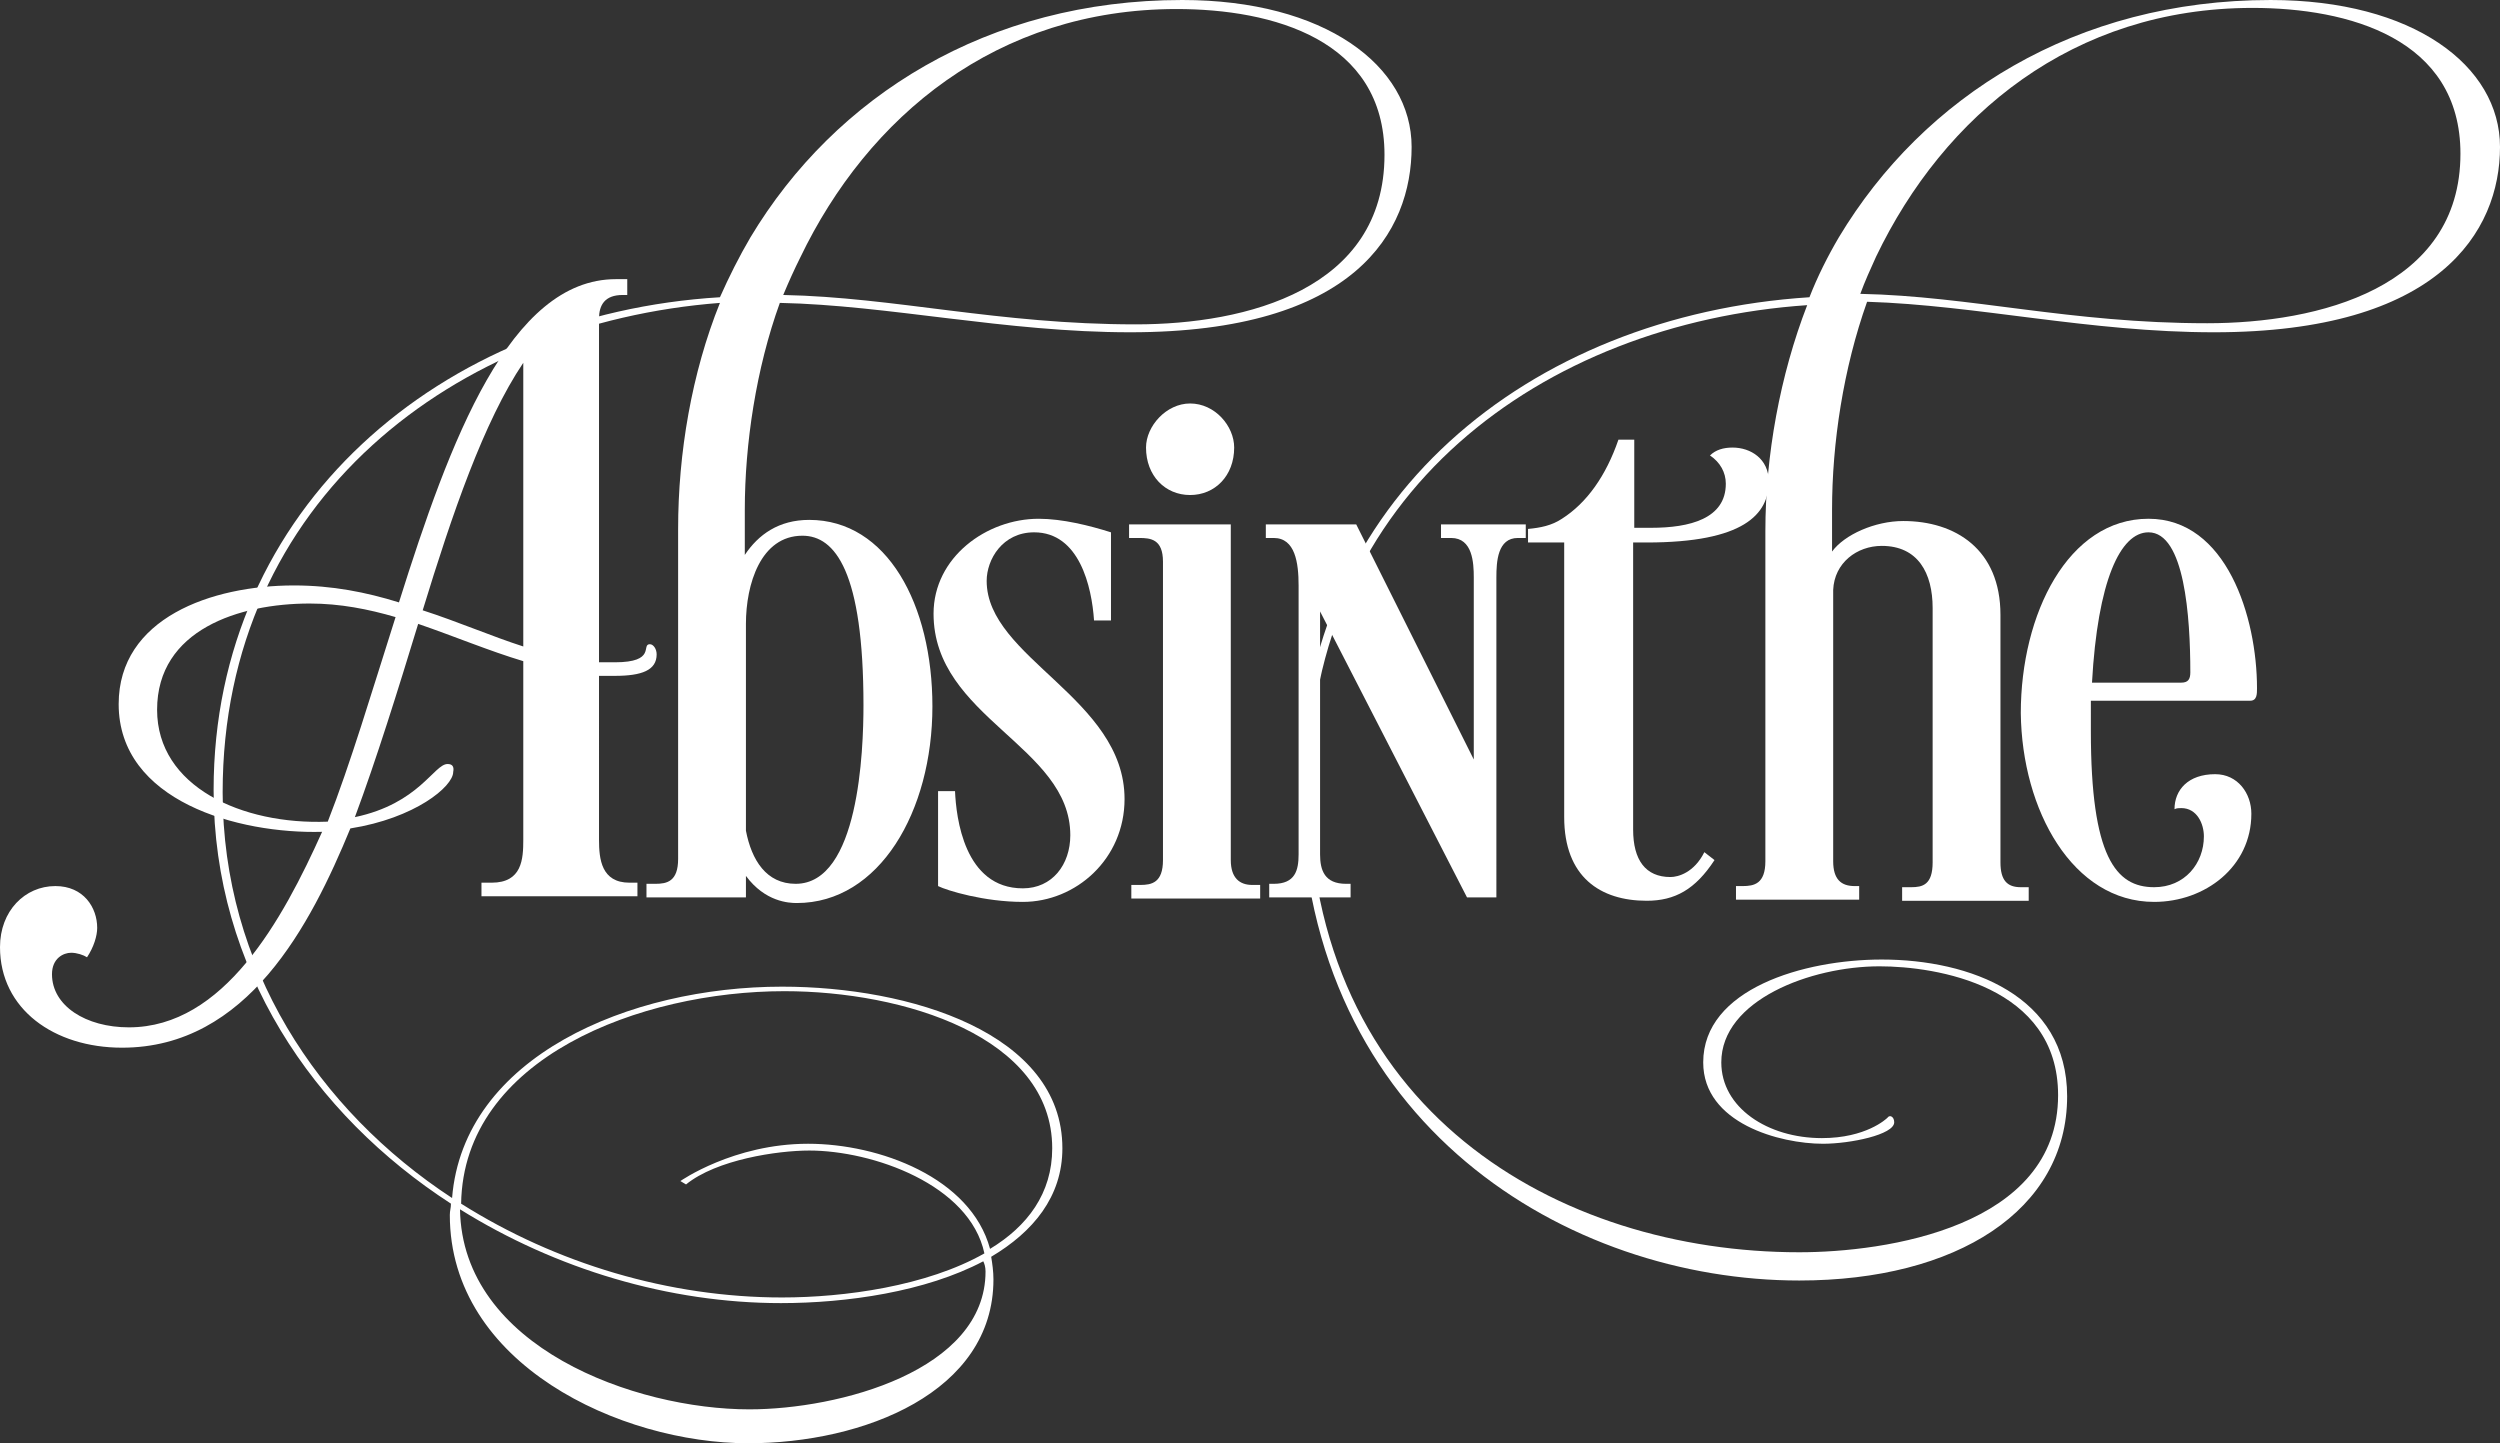 <?xml version="1.0" encoding="utf-8"?>
<!-- Generator: Adobe Illustrator 19.2.1, SVG Export Plug-In . SVG Version: 6.00 Build 0)  -->
<svg version="1.1" id="Layer_1" xmlns="http://www.w3.org/2000/svg" xmlns:xlink="http://www.w3.org/1999/xlink" x="0px" y="0px"
	 viewBox="0 0 221.2 127.7" style="enable-background:new 0 0 221.2 127.7;" xml:space="preserve">
	 	 <rect x="0" y="0" width="221.2" height="127.7" fill="#333333" stroke="none"/>
	 	 <style type="text/css">
	 	 	.logo-fill{
	 	 		fill: #ffffff;
	 	 	}
	 	 </style>
<path class="logo-fill" d="M39.6,67.6c-1.2,0-2.5,3.5-8.2,4.7c1.9-5.1,3.8-11.2,5.6-17.1c3.2,1.1,6.3,2.4,9.3,3.3v15.8c0,1.7-0.1,3.8-2.8,3.8h-0.9v1.2
	h13.8v-1.2h-0.7c-2.5,0-2.7-2.1-2.7-3.8V59.8h1.4c2.4,0,3.7-0.5,3.7-1.9c0-0.5-0.3-0.9-0.6-0.9c-0.8,0,0.6,1.6-3.1,1.6H53V28.2
	c0-1.2,0.5-2.1,2.1-2.1h0.4v-1.4h-1c-9.4,0-14.7,14.3-19.2,28.6c-2.9-0.9-5.9-1.5-9.3-1.5c-7.3,0-15.5,2.9-15.5,10.5
	c0,8.6,10.6,11.5,18,11.3c-3.5,7.8-8.7,17.3-17.1,17.3c-3.8,0-6.8-1.9-6.8-4.7c0-1.4,1-1.9,1.7-1.9c0.5,0,1.1,0.2,1.4,0.4
	c0.6-0.9,0.9-1.9,0.9-2.6c0-1.8-1.2-3.7-3.7-3.7c-2.7,0-4.9,2.2-4.9,5.4c0,5.5,4.8,8.9,10.8,8.9c11.1,0,16.7-10.9,20.2-19.4
	c5.7-0.9,9.1-3.7,9.1-5C40.2,67.8,40,67.6,39.6,67.6z M13.9,62.8c0-7.1,7.3-9.4,13.5-9.4c2.7,0,5.2,0.5,7.6,1.2
	c-2.1,6.6-4,13-6,18.1C21.4,73,13.9,69.6,13.9,62.8z M46.3,32.1v25.1c-2.8-0.9-5.8-2.2-8.9-3.2C40,45.5,42.8,37.3,46.3,32.1z"/>
<path class="logo-fill" d="M60,46.8V76c0,2-1,2.2-2,2.2h-0.8v1.2H66v-1.9c1.7,2.3,3.8,2.4,4.5,2.4c7.3,0,12-8.1,12-17.4c0-9-4-16.5-10.9-16.5
	c-2.7,0-4.5,1.3-5.7,3.1v-4c0-5.8,1-12.5,3.1-18.3c9.6,0.2,20,2.6,31,2.6c19.9,0,24.9-8.9,24.9-16.4c0-7.2-7.7-13-20.3-13
	C87.4,0,73.9,8.5,66.4,21c-1,1.7-1.9,3.5-2.7,5.3C39,27.8,18.9,44.9,18.9,69.9c0,15.8,8.8,28.7,21,36.6c0,0.4-0.1,0.6-0.1,1
	c0,13.2,15.1,20.2,26.4,20.2c10.2,0,21.7-4.5,21.7-14.5c0-0.7-0.1-1.4-0.2-2c3.7-2.2,6.3-5.3,6.3-9.6c0-10.2-13.5-14.3-24.8-14.3
	C55.7,87.3,41,93.5,40,106c-11.9-7.8-20.3-20.5-20.3-35.9c0-25.9,20.6-41.5,44-43.3C61.2,33,60,40.1,60,46.8z M70.8,22.8
	c6-12.5,17.4-22,33.3-22c8.5,0,18.4,2.7,18.4,12.9c0,11.9-12.2,15-22,15c-12.2,0-21.3-2.4-31.2-2.6C69.8,24.9,70.3,23.8,70.8,22.8z
	 M60.2,104.5l0.5,0.3c2.7-2.2,8.1-3,10.9-3c5.6,0,14.2,3,15.5,9.1c-5.1,2.9-12.4,3.9-17.9,3.9c-10,0-20-3-28.4-8.3
	C41,93.6,56.7,87.7,69.4,87.7c10.5,0,23.7,4,23.7,13.9c0,4-2.2,6.9-5.5,8.9c-1.7-6.3-9.8-9.3-16.1-9.3
	C64.9,101.2,60.2,104.5,60.2,104.5z M87.2,112.5c0,8.8-13,12.2-20.9,12.2c-10.1,0-25.4-5.5-25.6-17.7c8.5,5.3,18.5,8.3,28.4,8.3
	c5.8,0,12.8-1,17.9-3.7C87.1,111.8,87.2,112.1,87.2,112.5z M71,47.4c2.9,0,5.4,3.2,5.4,15c0,4-0.4,15.8-6,15.8
	c-2.6,0-3.9-2.1-4.4-4.7V55.2C66,51.7,67.3,47.4,71,47.4z"/>
<path class="logo-fill" d="M83,70v8.4c0.8,0.4,4.1,1.4,7.5,1.4c4.7,0,9-3.8,9-9.1c0-8.9-12.2-12.5-12.2-19.3c0-1.9,1.4-4.3,4.2-4.3
	c4,0,5.1,4.8,5.3,7.8h1.5v-7.8c-1.9-0.6-4.3-1.2-6.4-1.2c-4.6,0-9.3,3.4-9.3,8.4c0,9.2,12.1,11.7,12.1,19.6c0,2.6-1.6,4.7-4.2,4.7
	c-5.2,0-5.9-6.3-6-8.6H83z"/>
<path class="logo-fill" d="M101.4,39.6c0,2.5,1.7,4.2,3.9,4.2c2.2,0,3.9-1.7,3.9-4.2c0-1.9-1.7-3.9-3.9-3.9C103.2,35.7,101.4,37.7,101.4,39.6z
	 M99.9,46.4v1.2h0.9c1,0,2.1,0.1,2.1,2.1v26.4c0,2-1,2.2-2,2.2h-0.8v1.2h11.4v-1.2h-0.7c-1.1,0-1.9-0.6-1.9-2.2V46.4H99.9z"/>
<path class="logo-fill" d="M127.5,46.4v1.2h0.9c1.9,0,2,2.2,2,3.5v16.1L120,46.4h-8v1.2h0.7c1.9,0,2.2,2.2,2.2,4.2v23.8c0,1.4-0.3,2.6-2.2,2.6h-0.4
	v1.2h7.2v-1.2h-0.4c-1.9,0-2.3-1.2-2.3-2.6V54.1l13,25.3h2.6V51.1c0-1.4,0.1-3.5,1.9-3.5h0.7v-1.2H127.5z"/>
<path class="logo-fill" d="M145.7,48c8.6,0,10.8-2.5,10.8-5.4c0-2-1.6-3-3.2-3c-0.8,0-1.5,0.2-2,0.7c0.9,0.6,1.4,1.5,1.4,2.5c0,3.1-3.2,3.9-6.6,3.9
	h-1.5v-7.8h-1.4c-1.1,3.2-2.8,5.6-5,7c-0.9,0.6-1.9,0.8-3,0.9V48h3.2v24.3c0,5.3,3.2,7.4,7.3,7.4c2.5,0,4.3-1,6-3.6l-0.9-0.7
	c-0.9,1.8-2.3,2.2-3,2.2c-2.2,0-3.3-1.5-3.3-4.2V48H145.7z"/>
<path class="logo-fill" d="M115.1,69.3c0,0.3,0,0.7,0,1c0.5,29.3,23.7,43,44.1,43c13.9,0,23.7-6.2,23.7-16.3c0-8.9-8.6-12.1-16.4-12.1
	c-6.9,0-15.8,2.6-15.8,9.1c0,5.4,6.8,7.2,10.6,7.2c2.4,0,6.3-0.8,6.3-1.9c0-0.5-0.4-0.7-0.6-0.4c-0.1,0.1-1.9,1.8-5.8,1.8
	c-4.8,0-8.9-2.7-8.9-6.7c0-5.5,7.9-8.5,14-8.5c5,0,15.8,1.7,15.8,11.4c0,11.7-15.3,13.9-22.9,13.9c-21.2,0-43.4-12.4-43.4-41.2
	c0-25.9,20.7-41,44.1-42.6c-2.4,6.2-3.7,13.3-3.7,20v29.2c0,2-1,2.2-2,2.2h-0.6v1.2h10.9v-1.2h-0.4c-1.2,0-1.9-0.6-1.9-2.2v-24
	c0.1-2.4,2.1-3.9,4.3-3.9c3.2,0,4.5,2.4,4.5,5.5v22.5c0,2-0.9,2.2-1.9,2.2h-0.8v1.2h11.2v-1.2h-0.7c-1.2,0-1.8-0.6-1.8-2.2V54.4
	c0-5.8-4-8.3-8.6-8.3c-2.5,0-5.2,1.2-6.3,2.7v-3.7c0-5.9,1-12.5,3.1-18.4c9.7,0.3,19.7,2.7,30.7,2.7c19.9,0,25.3-8.9,25.3-16.4
	c0-7.2-7.7-13-20.3-13c-17.2,0-30.7,8.5-38.2,21c-1,1.7-1.9,3.5-2.6,5.3C135.2,27.9,115.1,44.4,115.1,69.3z M166,22.7
	c6-12.5,17.4-22,33.3-22c8.5,0,18.4,2.7,18.4,12.9c0,11.9-12.6,15-22.4,15c-12.2,0-20.9-2.4-30.7-2.6C165,24.9,165.5,23.8,166,22.7z
	"/>
<path class="logo-fill" d="M190.6,79.8c4.5,0,8.6-3.1,8.6-7.8c0-1.8-1.2-3.5-3.2-3.5c-2.4,0-3.6,1.4-3.6,3.1c0.2-0.1,0.4-0.1,0.6-0.1
	c1.4,0,2,1.4,2,2.5c0,2.4-1.7,4.5-4.4,4.5c-3.4,0-5.6-2.7-5.6-13.8V62h14.1c0.6,0,0.6-0.6,0.6-1.1c0-6.3-2.7-15-9.6-15
	c-7.1,0-11.3,8.4-11.3,17.2C178.9,71.7,183.4,79.8,190.6,79.8z M190.1,47.1c3.2,0,3.7,7.5,3.7,12.4c0,0.6-0.2,0.9-0.8,0.9h-7.9
	C185.6,51.4,187.6,47.1,190.1,47.1z"/>
</svg>
